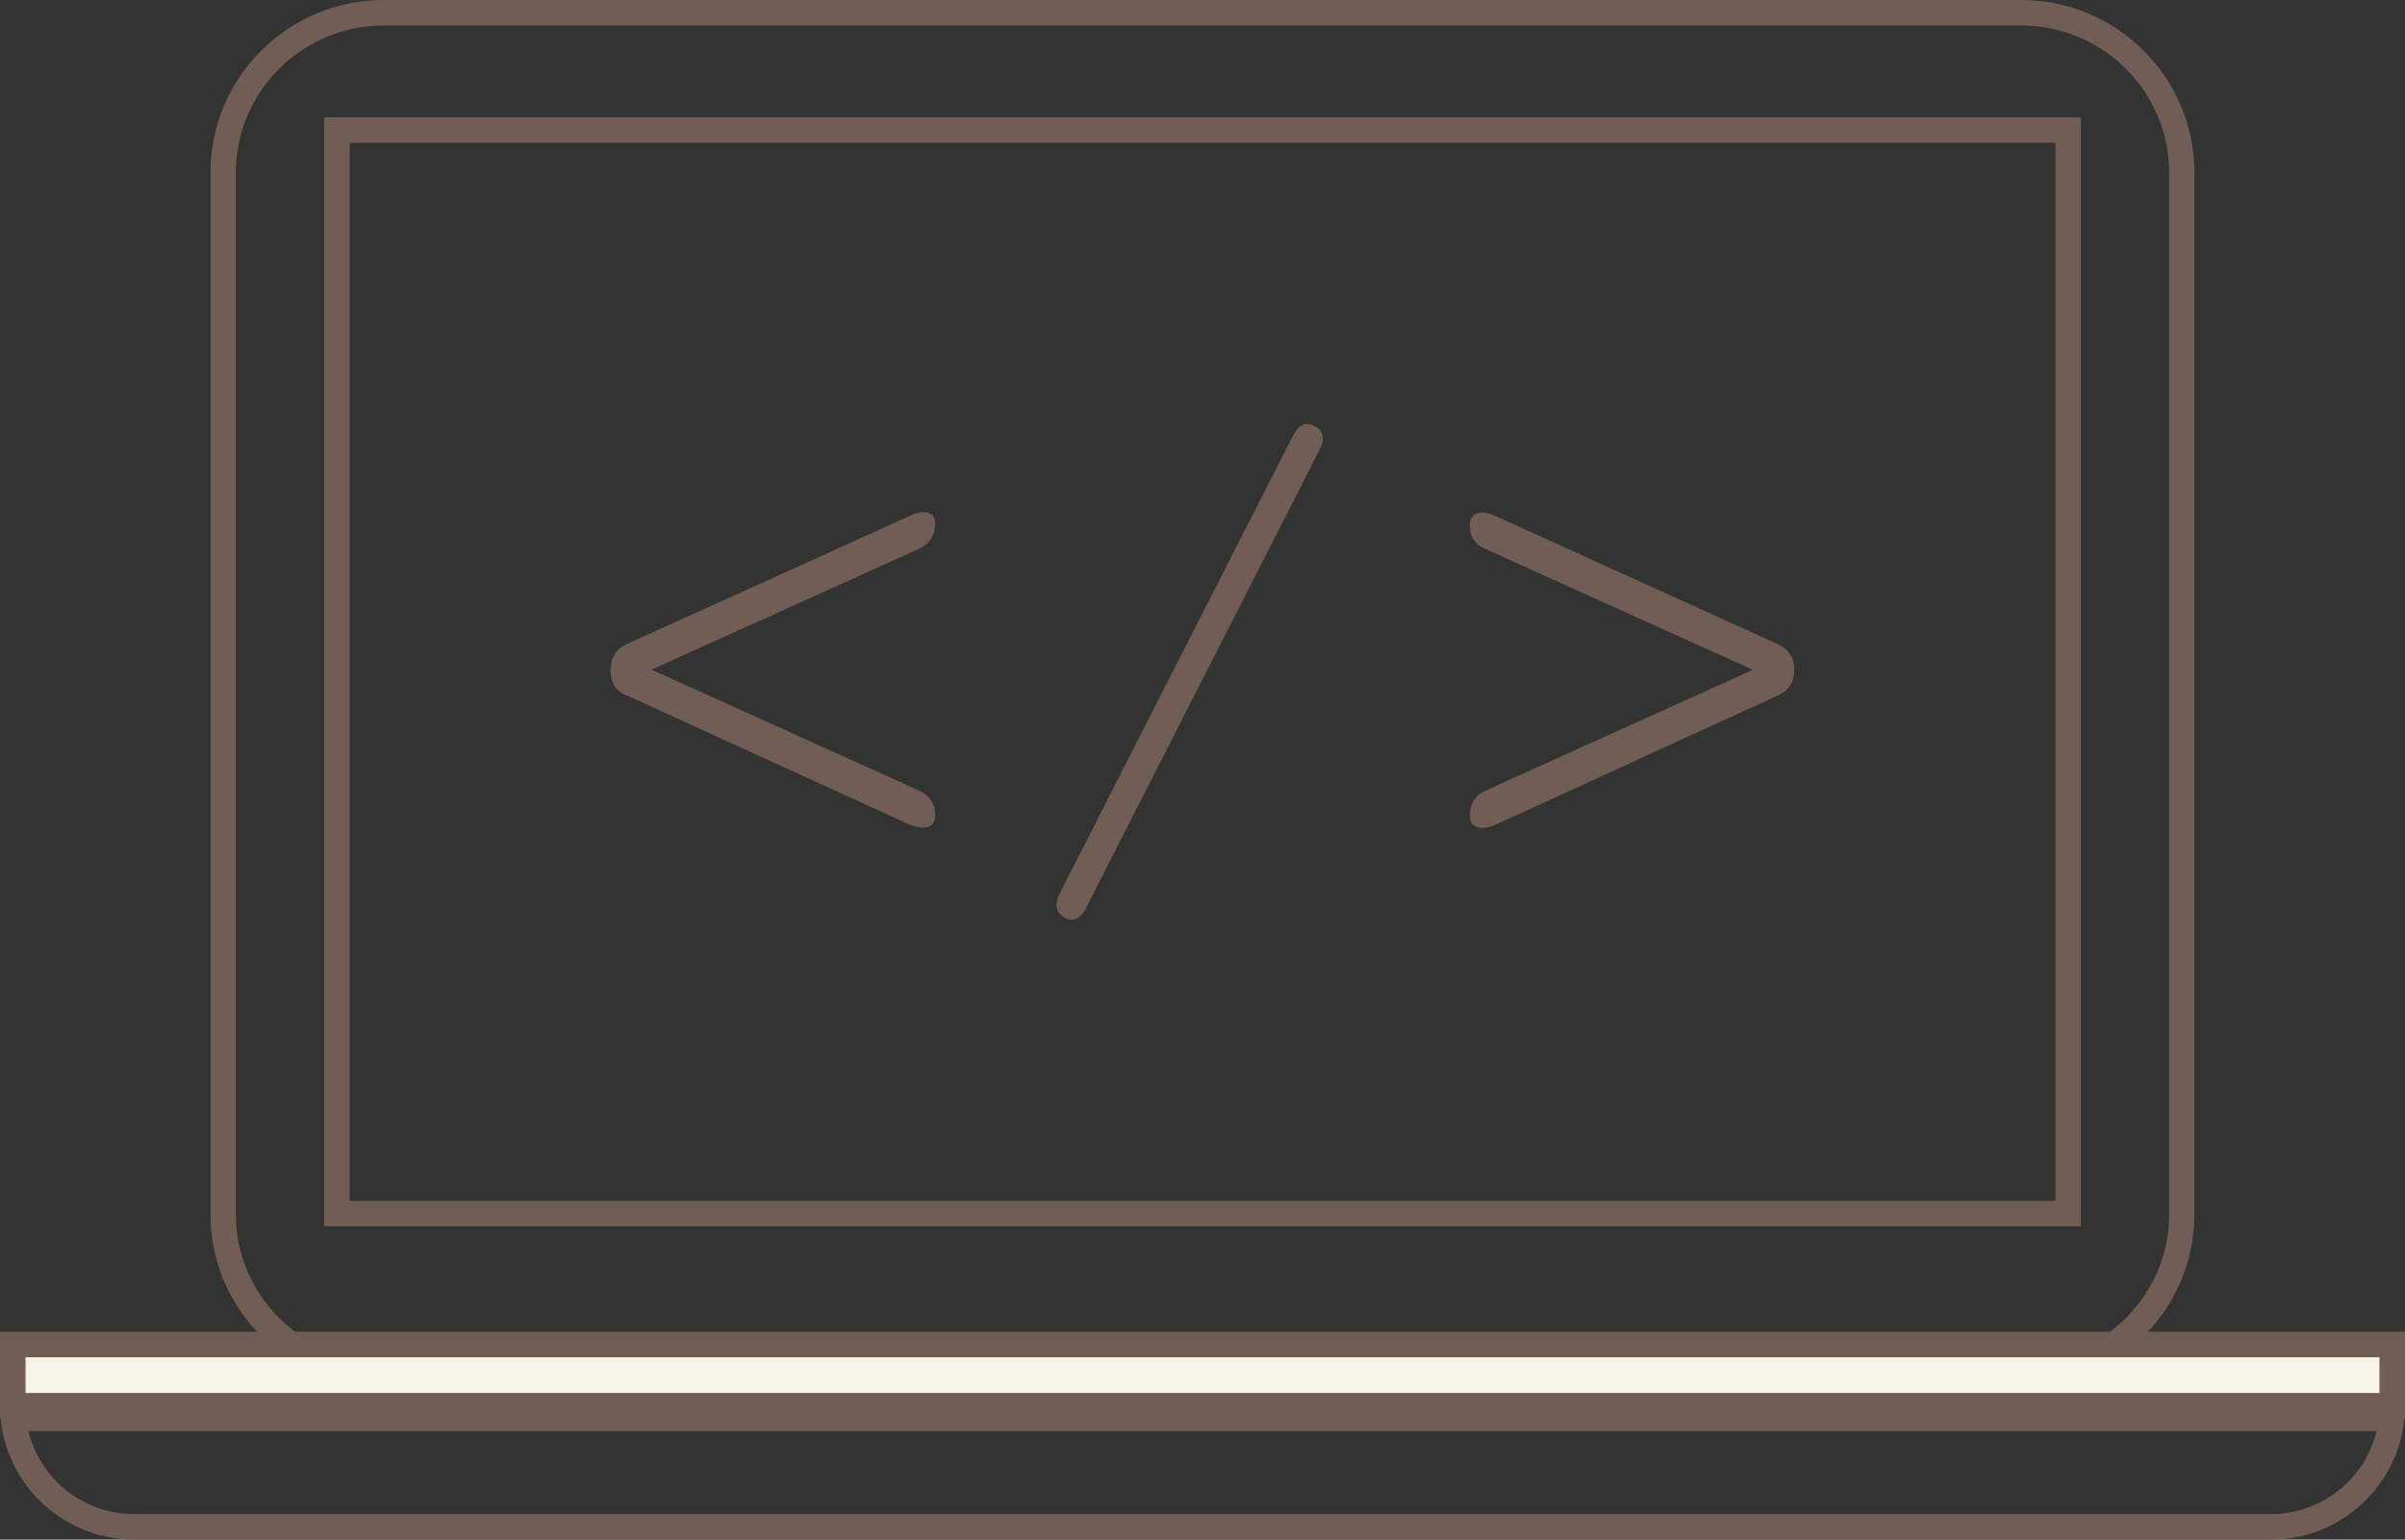 <?xml version="1.0" encoding="UTF-8"?>
<svg id="_レイヤー_2" data-name="レイヤー_2" xmlns="http://www.w3.org/2000/svg" viewBox="0 0 164 105">
  <rect x="0" y="0" width="164" height="105" fill="#333333" stroke="none"/>
  <defs>
    <style>
      .cls-1 {
        fill: #705d53;
      }

      .cls-2 {
        fill: #f7f3e9;
      }
    </style>
  </defs>
  <g id="aboutページ">
    <g>
      <path class="cls-1" d="M137.83,1.74c5.56,0,10.09,4.51,10.09,10.05v71c0,5.54-4.52,10.05-10.09,10.05H26.17c-5.56,0-10.09-4.51-10.09-10.05V11.79c0-5.54,4.52-10.05,10.09-10.05h111.65M137.83,0H26.17c-6.53,0-11.82,5.28-11.82,11.79v71c0,6.51,5.29,11.79,11.82,11.79h111.65c6.53,0,11.82-5.28,11.82-11.79V11.79c0-6.51-5.29-11.79-11.82-11.79h0Z"/>
      <path class="cls-1" d="M140.16,9.74v72.16H23.84V9.74h116.33M141.9,8H22.1v75.63h119.8V8h0Z"/>
      <g>
        <path class="cls-1" d="M162.06,97.6c-.79,3.25-3.72,5.66-7.22,5.66H9.16c-3.5,0-6.44-2.42-7.22-5.66h160.12M164,95.87H0c0,5.04,4.1,9.13,9.16,9.13h145.68c5.06,0,9.16-4.09,9.16-9.13h0Z"/>
        <g>
          <rect class="cls-2" x=".87" y="91.69" width="162.26" height="4.17"/>
          <path class="cls-1" d="M162.26,92.56v2.44H1.74v-2.44h160.53M164,90.82H0v5.91h164v-5.91h0Z"/>
        </g>
      </g>
      <g>
        <path class="cls-1" d="M42.73,47.43c-.41-.17-.69-.4-.85-.68-.16-.28-.24-.62-.24-1.03,0-.85.36-1.44,1.09-1.79l19.34-8.76c.49-.23.9-.3,1.22-.2s.48.34.48.72c0,.82-.38,1.4-1.13,1.75l-18.21,8.23,18.21,8.23c.75.35,1.13.91,1.13,1.66,0,.47-.16.75-.48.83-.32.09-.73.04-1.22-.13l-19.34-8.84Z"/>
        <path class="cls-1" d="M74.14,61.76c-.41.88-.92,1.15-1.52.83-.64-.32-.74-.91-.31-1.75l15.77-30.95c.41-.9.93-1.18,1.57-.83.64.35.73.93.26,1.75l-15.77,30.95Z"/>
        <path class="cls-1" d="M101.93,56.27c-.52.2-.94.25-1.24.13-.31-.12-.46-.36-.46-.74,0-.85.36-1.43,1.09-1.75l18.21-8.23-18.21-8.23c-.73-.29-1.09-.83-1.09-1.62,0-.41.15-.68.46-.81.31-.13.72-.08,1.24.15l19.3,8.76c.75.35,1.13.93,1.13,1.75s-.38,1.43-1.13,1.75l-19.3,8.84Z"/>
      </g>
    </g>
  </g>
</svg>